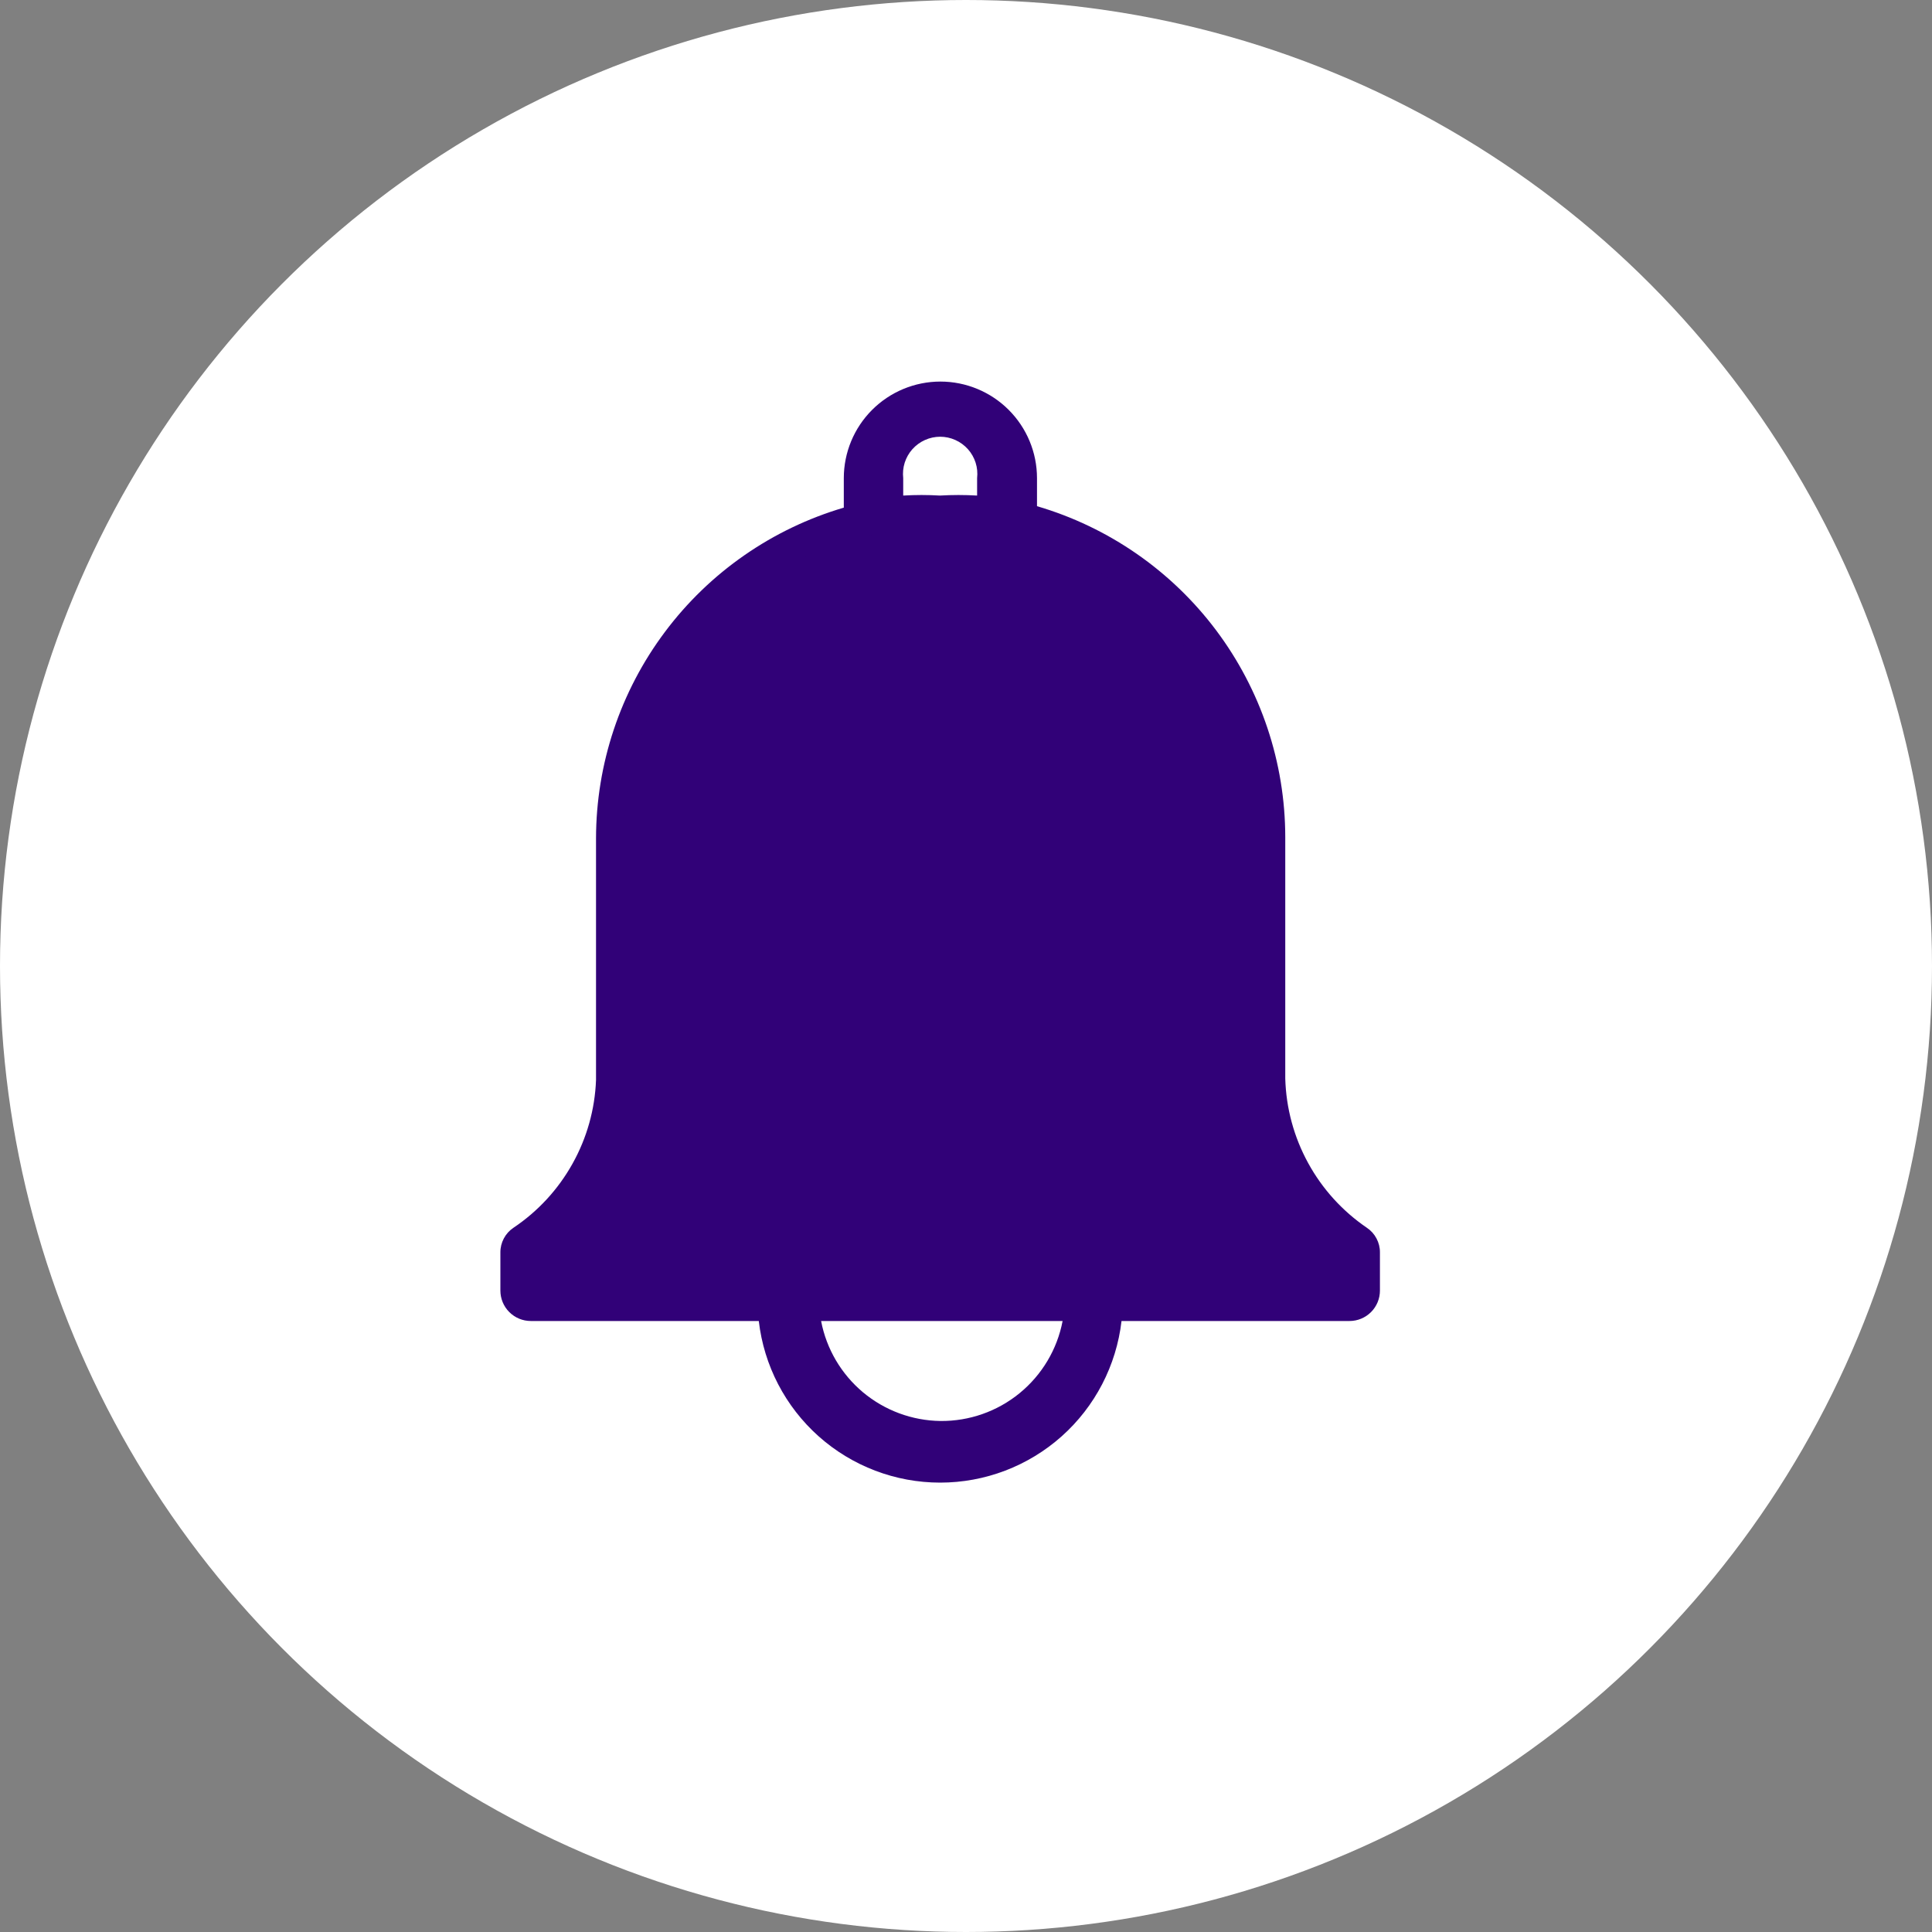 <svg width="40" height="40" viewBox="0 0 40 40" fill="none" xmlns="http://www.w3.org/2000/svg">
<rect x="0" y="0" width="40" height="40" fill="#808080" stroke="none"/>
<g clip-path="url(#clip0)">
<circle cx="20" cy="20" r="20" fill="white"/>
<path d="M28.3 25.42C27.794 25.075 27.377 24.616 27.083 24.078C26.789 23.541 26.627 22.942 26.61 22.33V17.33C26.608 15.786 26.105 14.285 25.179 13.05C24.253 11.816 22.951 10.914 21.47 10.48V9.9C21.47 9.369 21.259 8.861 20.884 8.486C20.509 8.111 20 7.9 19.47 7.9C18.94 7.9 18.431 8.111 18.056 8.486C17.681 8.861 17.47 9.369 17.47 9.9V10.51C15.991 10.946 14.691 11.848 13.767 13.083C12.842 14.317 12.342 15.818 12.34 17.36V22.36C12.317 22.969 12.15 23.563 11.852 24.095C11.555 24.627 11.136 25.081 10.63 25.42C10.546 25.476 10.478 25.552 10.431 25.641C10.384 25.73 10.359 25.829 10.36 25.93V26.72C10.36 26.887 10.426 27.047 10.544 27.165C10.663 27.284 10.823 27.35 10.99 27.35H15.71C15.816 28.271 16.258 29.121 16.95 29.738C17.643 30.355 18.538 30.696 19.465 30.696C20.392 30.696 21.287 30.355 21.98 29.738C22.672 29.121 23.113 28.271 23.22 27.35H27.94C28.107 27.35 28.267 27.284 28.386 27.165C28.504 27.047 28.57 26.887 28.57 26.72V25.93C28.571 25.829 28.546 25.73 28.499 25.641C28.452 25.552 28.384 25.476 28.3 25.42ZM18.7 9.9C18.688 9.792 18.698 9.683 18.731 9.579C18.764 9.476 18.818 9.381 18.89 9.3C18.963 9.219 19.051 9.154 19.15 9.11C19.249 9.065 19.357 9.042 19.465 9.042C19.573 9.042 19.681 9.065 19.78 9.11C19.879 9.154 19.967 9.219 20.04 9.3C20.112 9.381 20.166 9.476 20.199 9.579C20.232 9.683 20.242 9.792 20.23 9.9V10.26C19.974 10.245 19.716 10.245 19.46 10.26C19.207 10.245 18.953 10.245 18.7 10.26V9.9ZM19.47 29.42C18.883 29.412 18.317 29.202 17.866 28.825C17.416 28.447 17.11 27.927 17 27.35H22C21.888 27.937 21.573 28.465 21.11 28.844C20.648 29.222 20.067 29.426 19.47 29.42ZM11.79 26.1C12.322 25.636 12.755 25.069 13.061 24.433C13.367 23.797 13.54 23.105 13.57 22.4V17.4C13.633 15.879 14.281 14.44 15.38 13.386C16.479 12.332 17.942 11.743 19.465 11.743C20.988 11.743 22.451 12.332 23.55 13.386C24.649 14.44 25.297 15.879 25.36 17.4V22.4C25.38 23.114 25.548 23.817 25.855 24.463C26.161 25.108 26.599 25.683 27.14 26.15L11.79 26.1Z" fill="#310178"/>
<path d="M27.91 26.52H10.92C11.508 26.04 11.989 25.442 12.334 24.766C12.678 24.089 12.878 23.348 12.92 22.59V17.42C12.904 16.061 13.322 14.733 14.114 13.629C14.905 12.525 16.028 11.702 17.32 11.28C18.288 10.95 19.319 10.853 20.331 10.996C21.344 11.138 22.308 11.517 23.147 12.101C23.986 12.685 24.676 13.458 25.161 14.357C25.646 15.257 25.913 16.258 25.94 17.28V22.58C25.971 23.339 26.163 24.082 26.503 24.761C26.842 25.441 27.322 26.04 27.91 26.52Z" fill="#310178"/>
</g>
<defs>
<clipPath id="clip0">
<rect width="40" height="40" fill="white"/>
</clipPath>
</defs>
</svg>
